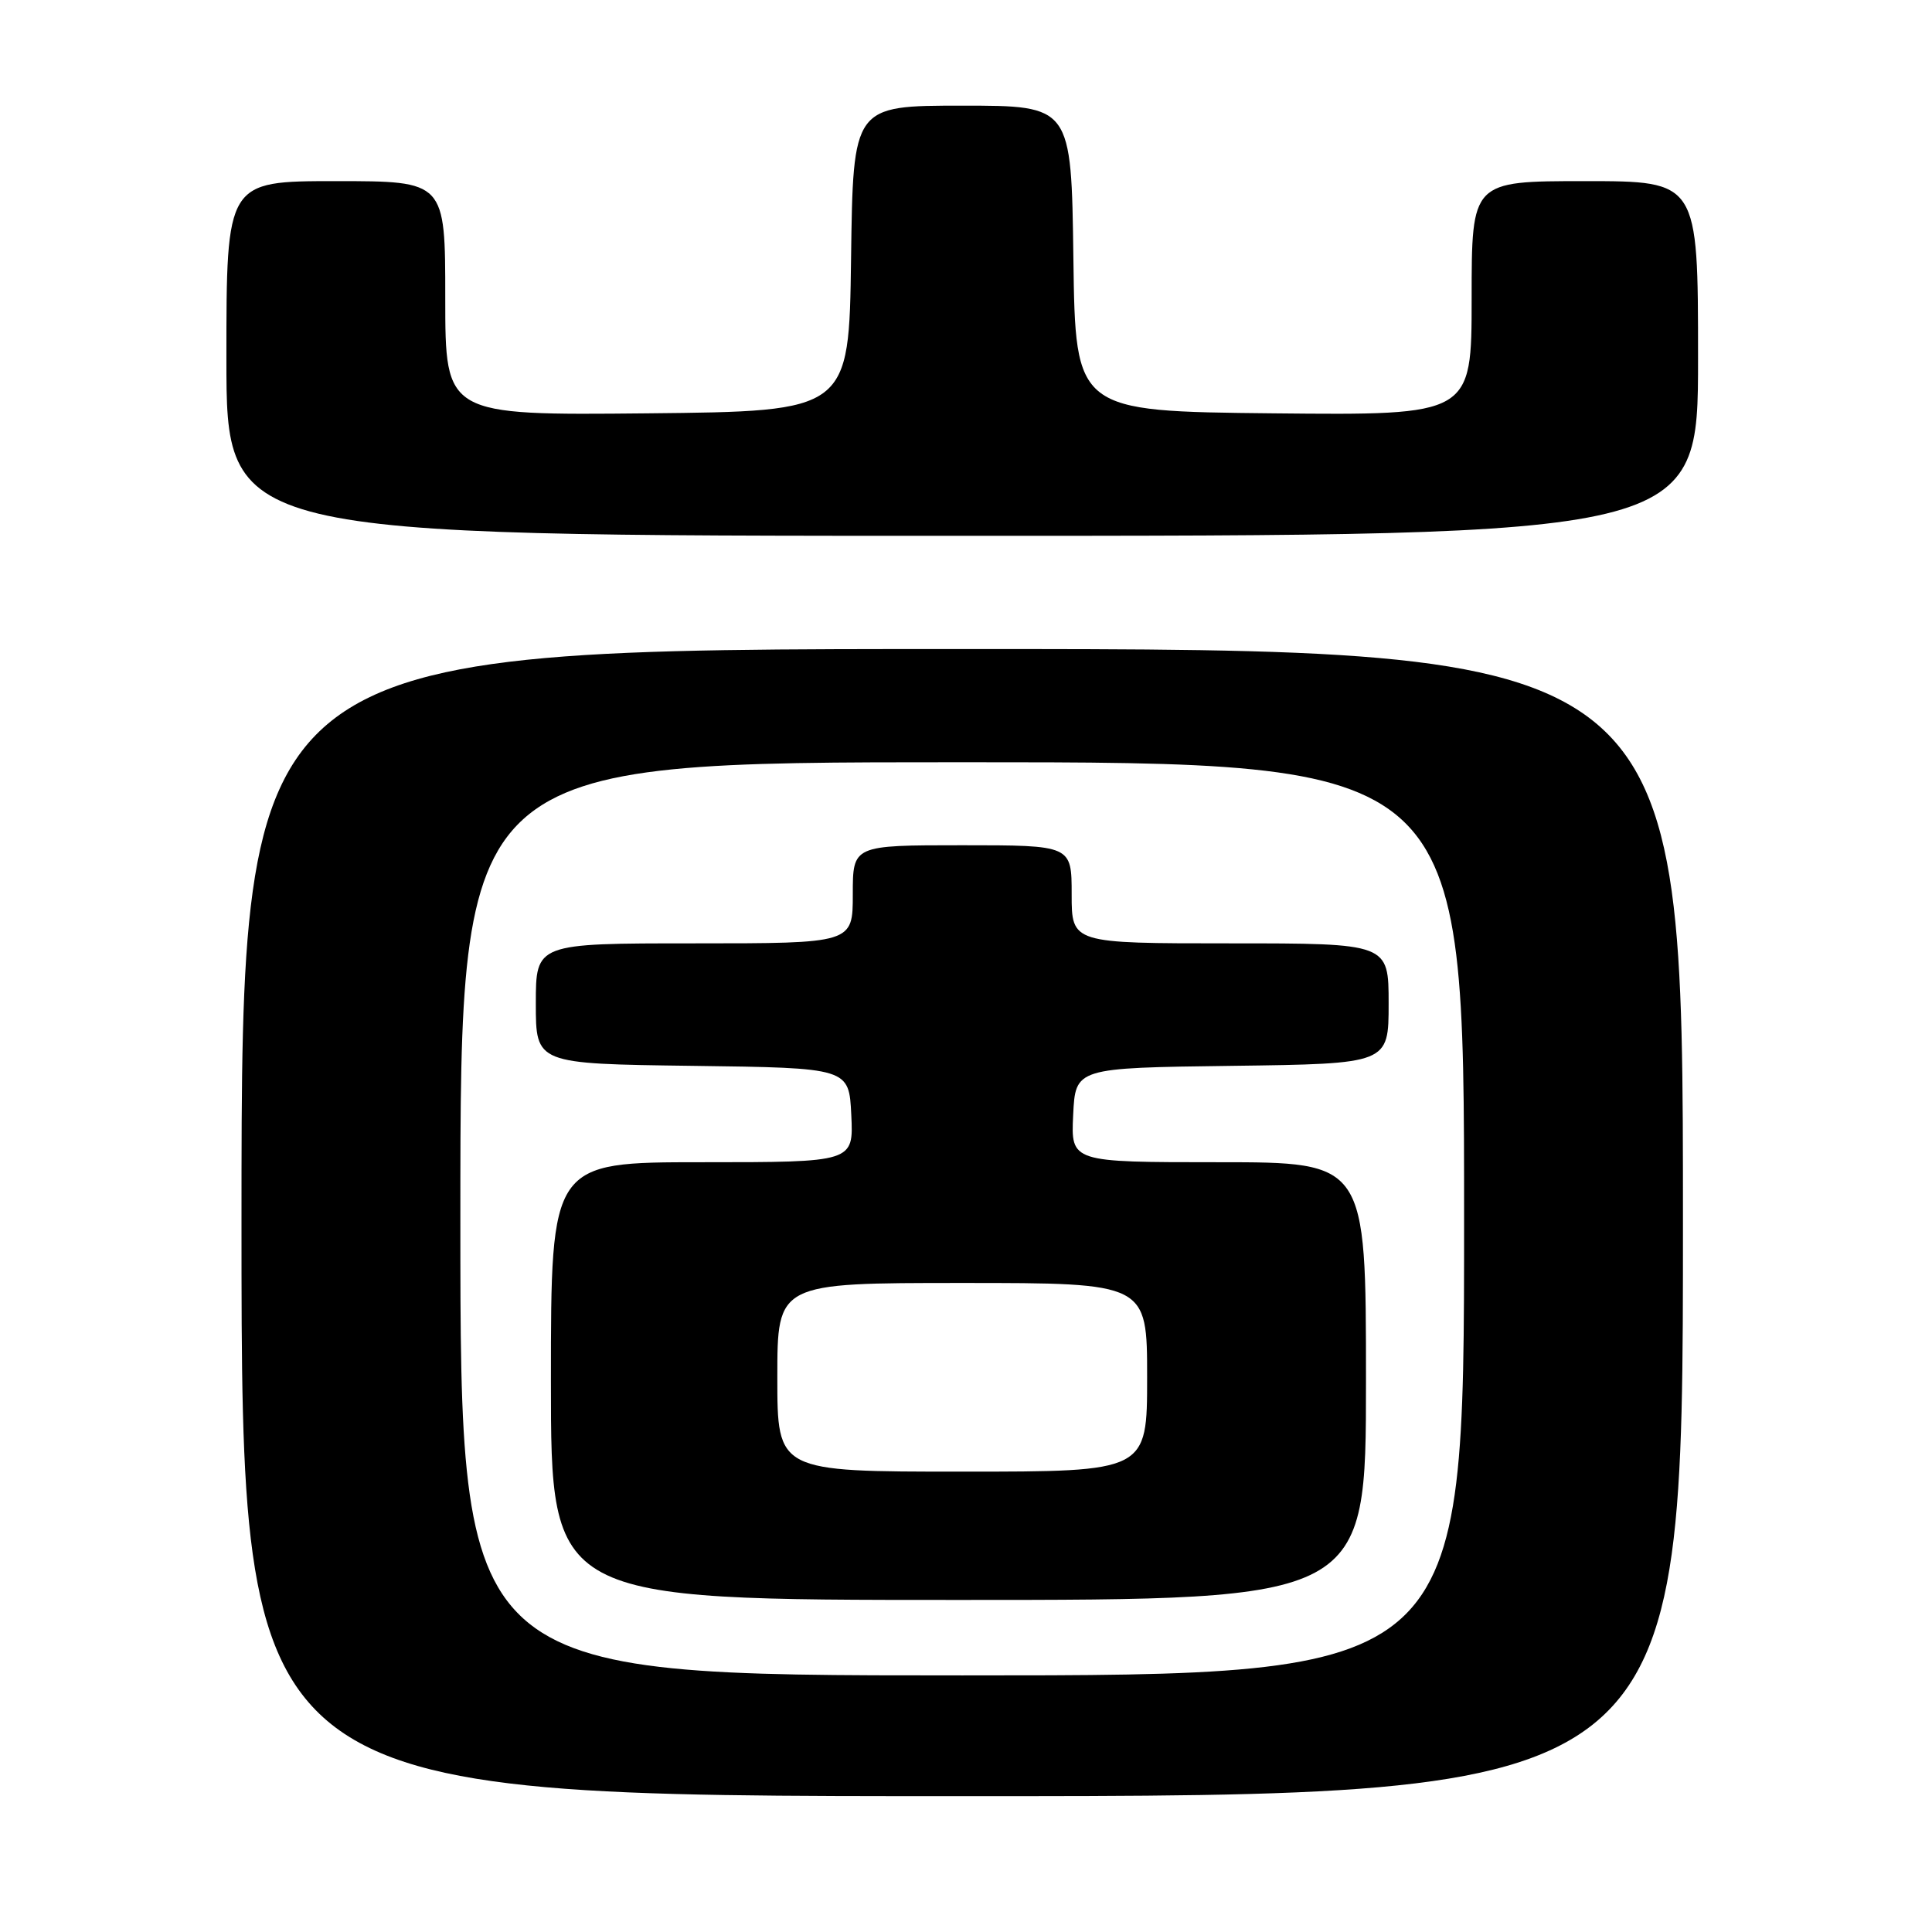 <?xml version="1.0" encoding="UTF-8" standalone="no"?>
<!DOCTYPE svg PUBLIC "-//W3C//DTD SVG 1.1//EN" "http://www.w3.org/Graphics/SVG/1.1/DTD/svg11.dtd" >
<svg xmlns="http://www.w3.org/2000/svg" xmlns:xlink="http://www.w3.org/1999/xlink" version="1.1" viewBox="0 0 256 256">
 <g >
 <path fill="currentColor"
d=" M 223.00 162.00 C 223.00 86.00 223.00 86.00 127.50 86.00 C 32.00 86.00 32.00 86.00 32.00 162.00 C 32.00 238.00 32.00 238.00 127.50 238.00 C 223.00 238.00 223.00 238.00 223.00 162.00 Z  M 225.00 47.50 C 225.00 24.00 225.00 24.00 210.00 24.00 C 195.00 24.00 195.00 24.00 195.00 39.52 C 195.00 55.03 195.00 55.03 168.75 54.77 C 142.50 54.50 142.50 54.50 142.23 34.25 C 141.96 14.00 141.96 14.00 127.50 14.00 C 113.04 14.00 113.04 14.00 112.77 34.25 C 112.50 54.50 112.50 54.50 85.75 54.77 C 59.00 55.03 59.00 55.03 59.00 39.52 C 59.00 24.00 59.00 24.00 44.50 24.00 C 30.00 24.00 30.00 24.00 30.00 47.50 C 30.00 71.00 30.00 71.00 127.50 71.00 C 225.00 71.00 225.00 71.00 225.00 47.50 Z  M 61.00 161.50 C 61.00 101.00 61.00 101.00 127.50 101.00 C 194.00 101.00 194.00 101.00 194.00 161.50 C 194.00 222.00 194.00 222.00 127.50 222.00 C 61.00 222.00 61.00 222.00 61.00 161.50 Z  M 181.00 183.00 C 181.00 154.00 181.00 154.00 161.45 154.00 C 141.90 154.00 141.90 154.00 142.20 147.75 C 142.50 141.50 142.50 141.50 163.25 141.23 C 184.00 140.96 184.00 140.96 184.00 132.98 C 184.00 125.00 184.00 125.00 163.00 125.00 C 142.00 125.00 142.00 125.00 142.00 118.50 C 142.00 112.00 142.00 112.00 127.50 112.00 C 113.00 112.00 113.00 112.00 113.00 118.50 C 113.00 125.00 113.00 125.00 92.00 125.00 C 71.00 125.00 71.00 125.00 71.00 132.98 C 71.00 140.96 71.00 140.96 91.75 141.23 C 112.50 141.50 112.50 141.50 112.80 147.75 C 113.10 154.00 113.10 154.00 93.05 154.00 C 73.00 154.00 73.00 154.00 73.00 183.00 C 73.00 212.00 73.00 212.00 127.00 212.00 C 181.00 212.00 181.00 212.00 181.00 183.00 Z  M 103.00 182.50 C 103.00 170.00 103.00 170.00 127.50 170.00 C 152.00 170.00 152.00 170.00 152.00 182.50 C 152.00 195.00 152.00 195.00 127.50 195.00 C 103.00 195.00 103.00 195.00 103.00 182.50 Z "/>
</g>
</svg>